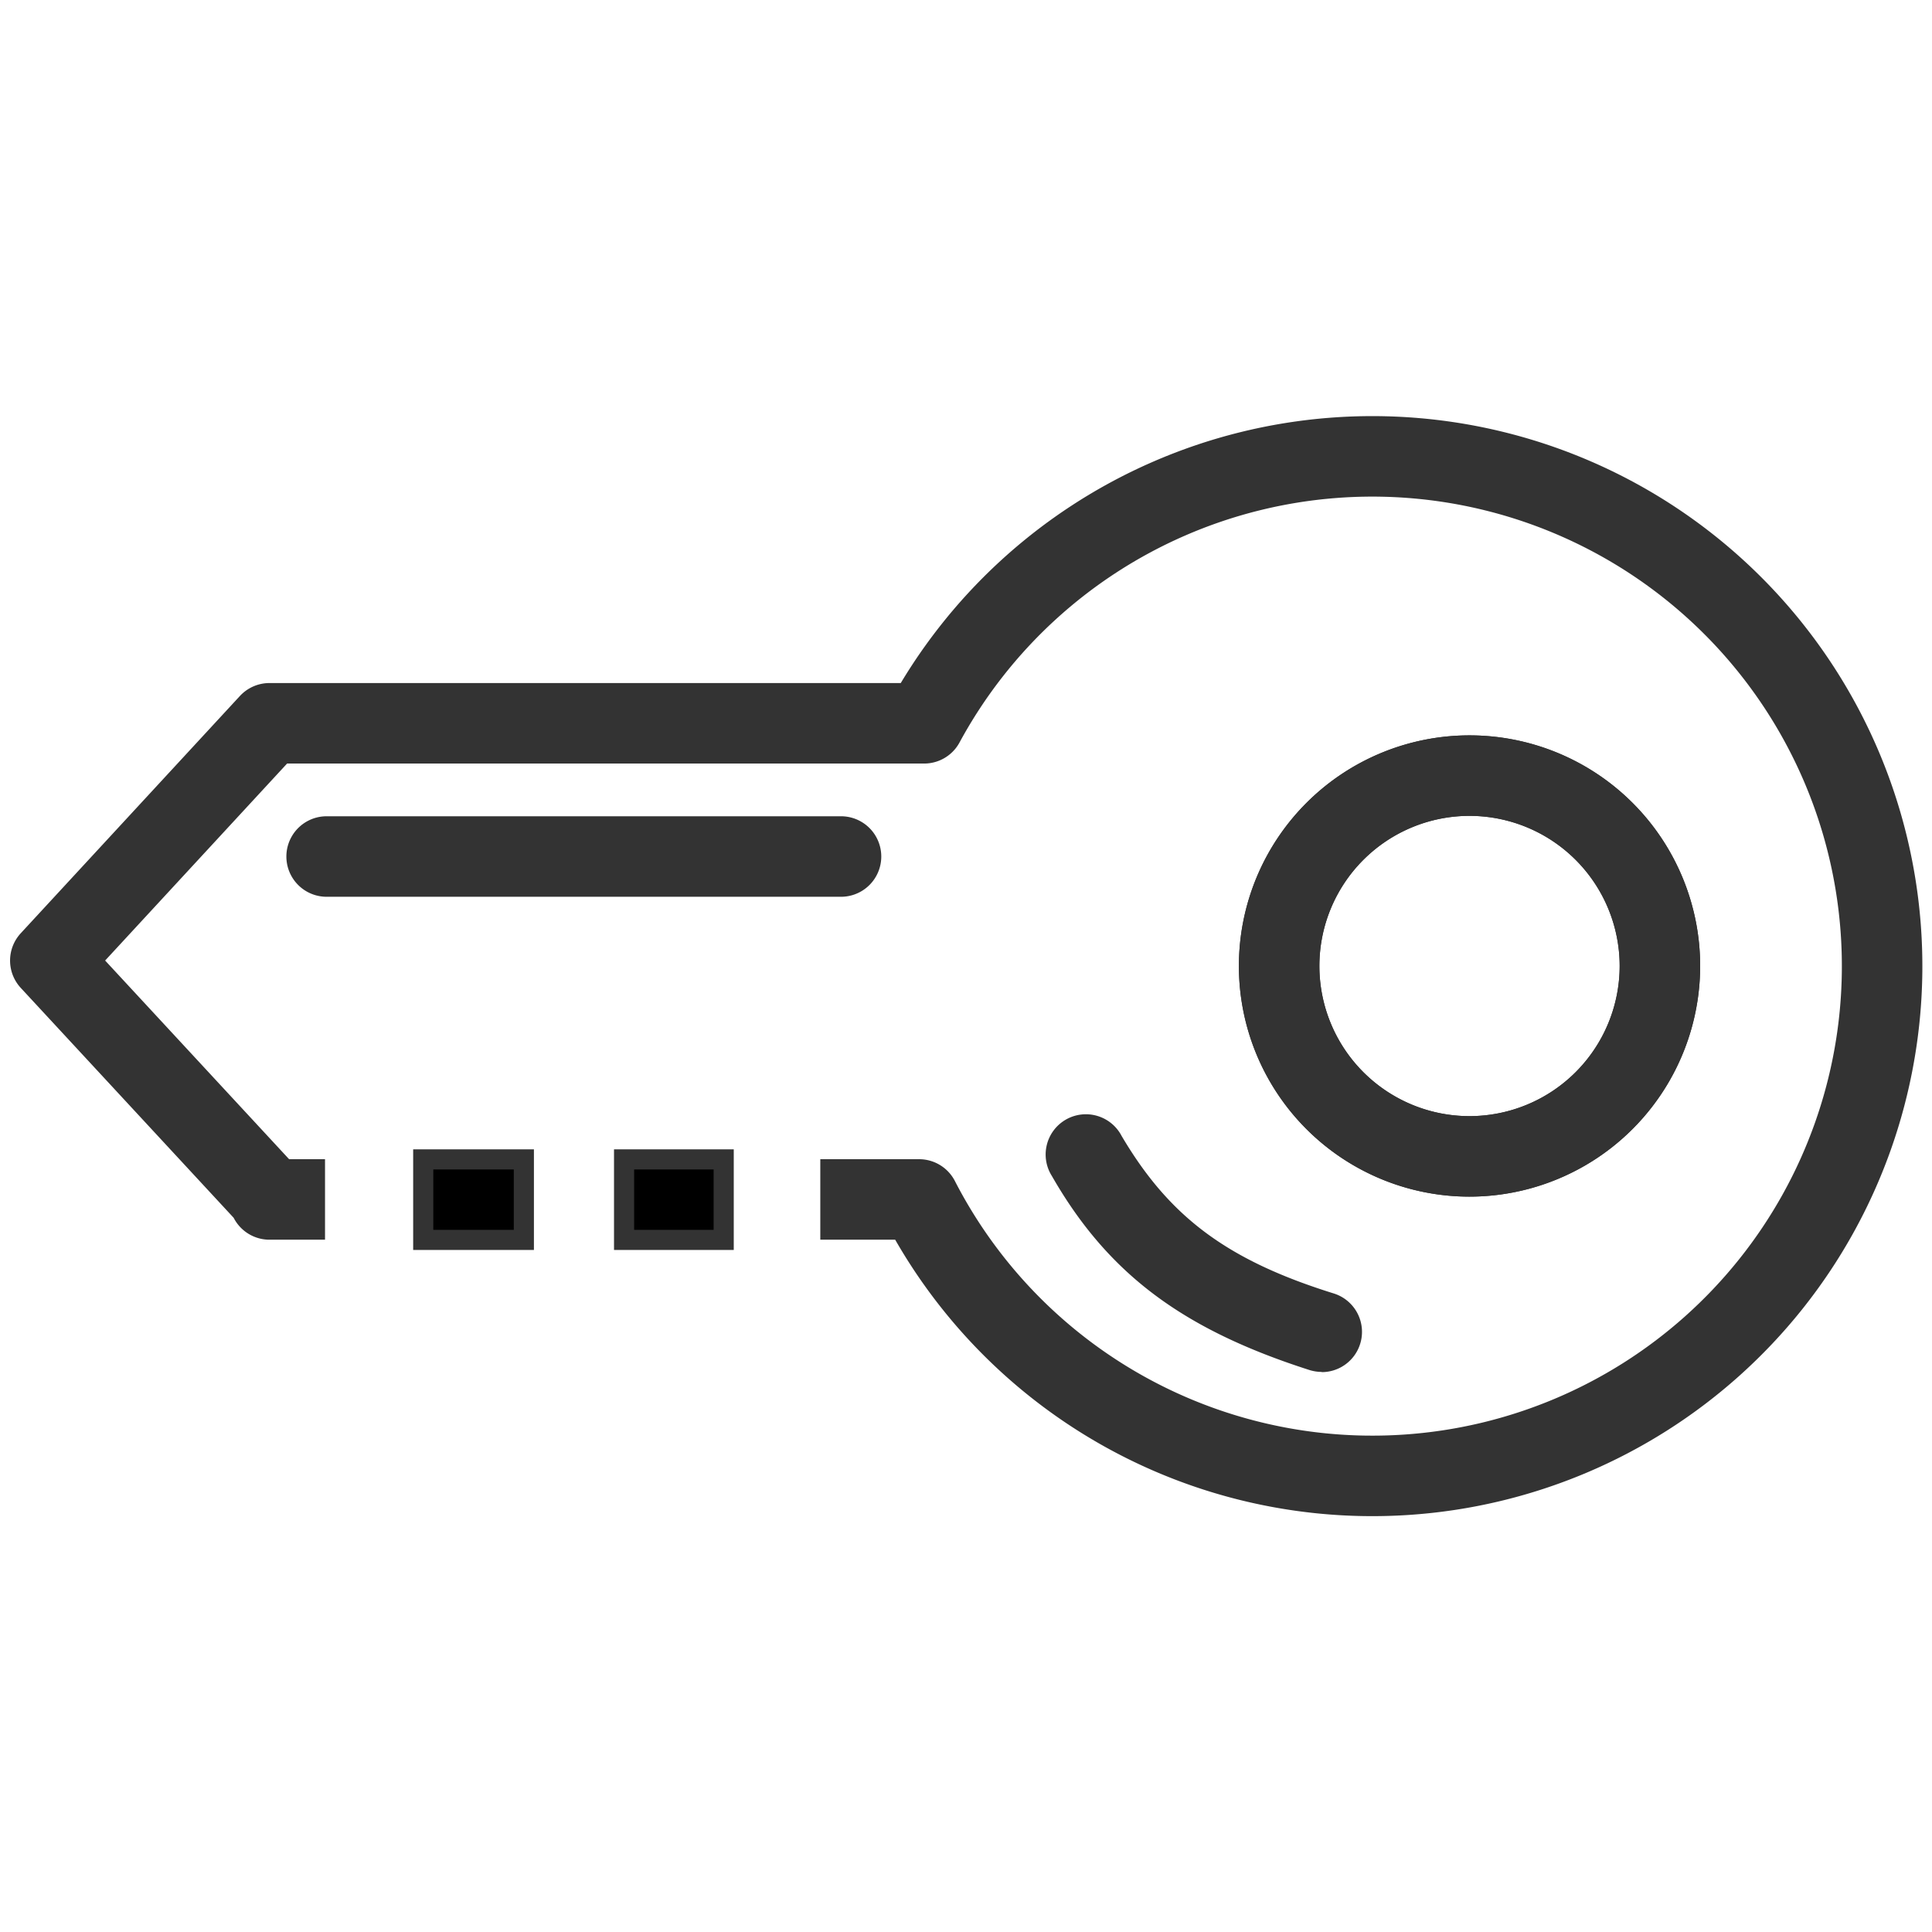 <svg id="Layer_1" data-name="Layer 1" xmlns="http://www.w3.org/2000/svg" viewBox="0 0 96 96"><defs><style>.cls-1{fill:none;stroke:#333;stroke-linejoin:round;stroke-width:4px;}.cls-2{fill:#333;}</style></defs><title>ManageSubscription</title><g id="g1262"><path class="cls-1" d="M40.76,59.6h4.91a25.33,25.33,0,1,0,.25-23.66H13.39v0L2.5,47.73,13.39,59.49v.11h2.76M73,57.46A9.46,9.46,0,1,1,82.48,48,9.47,9.47,0,0,1,73,57.46Z"/></g><g id="g1270"><rect x="21.08" y="57.56" width="4.96" height="4.06"/><path class="cls-2" d="M26.53,62.11h-6v-5h6Zm-5-1h4v-3h-4Z"/></g><g id="g1270-2" data-name="g1270"><rect x="31.01" y="57.56" width="4.96" height="4.06"/><path class="cls-2" d="M36.46,62.11H30.51v-5h5.95Zm-4.95-1h3.95v-3H31.51Z"/></g><g id="g1290"><path class="cls-2" d="M73,59.46A11.46,11.46,0,1,1,84.48,48,11.47,11.47,0,0,1,73,59.46Zm0-18.92A7.46,7.46,0,1,0,80.48,48,7.47,7.47,0,0,0,73,40.54Z"/></g><g id="g1302"><path class="cls-2" d="M41.79,44.56H16.23a2,2,0,0,1,0-4H41.79a2,2,0,0,1,0,4Z"/></g><path class="cls-2" d="M65.68,68.17a2.08,2.08,0,0,1-.6-.09c-6.25-2-10-4.74-12.81-9.64a2,2,0,1,1,3.46-2c2.36,4,5.21,6.17,10.54,7.83a2,2,0,0,1-.59,3.91Z"/></svg>